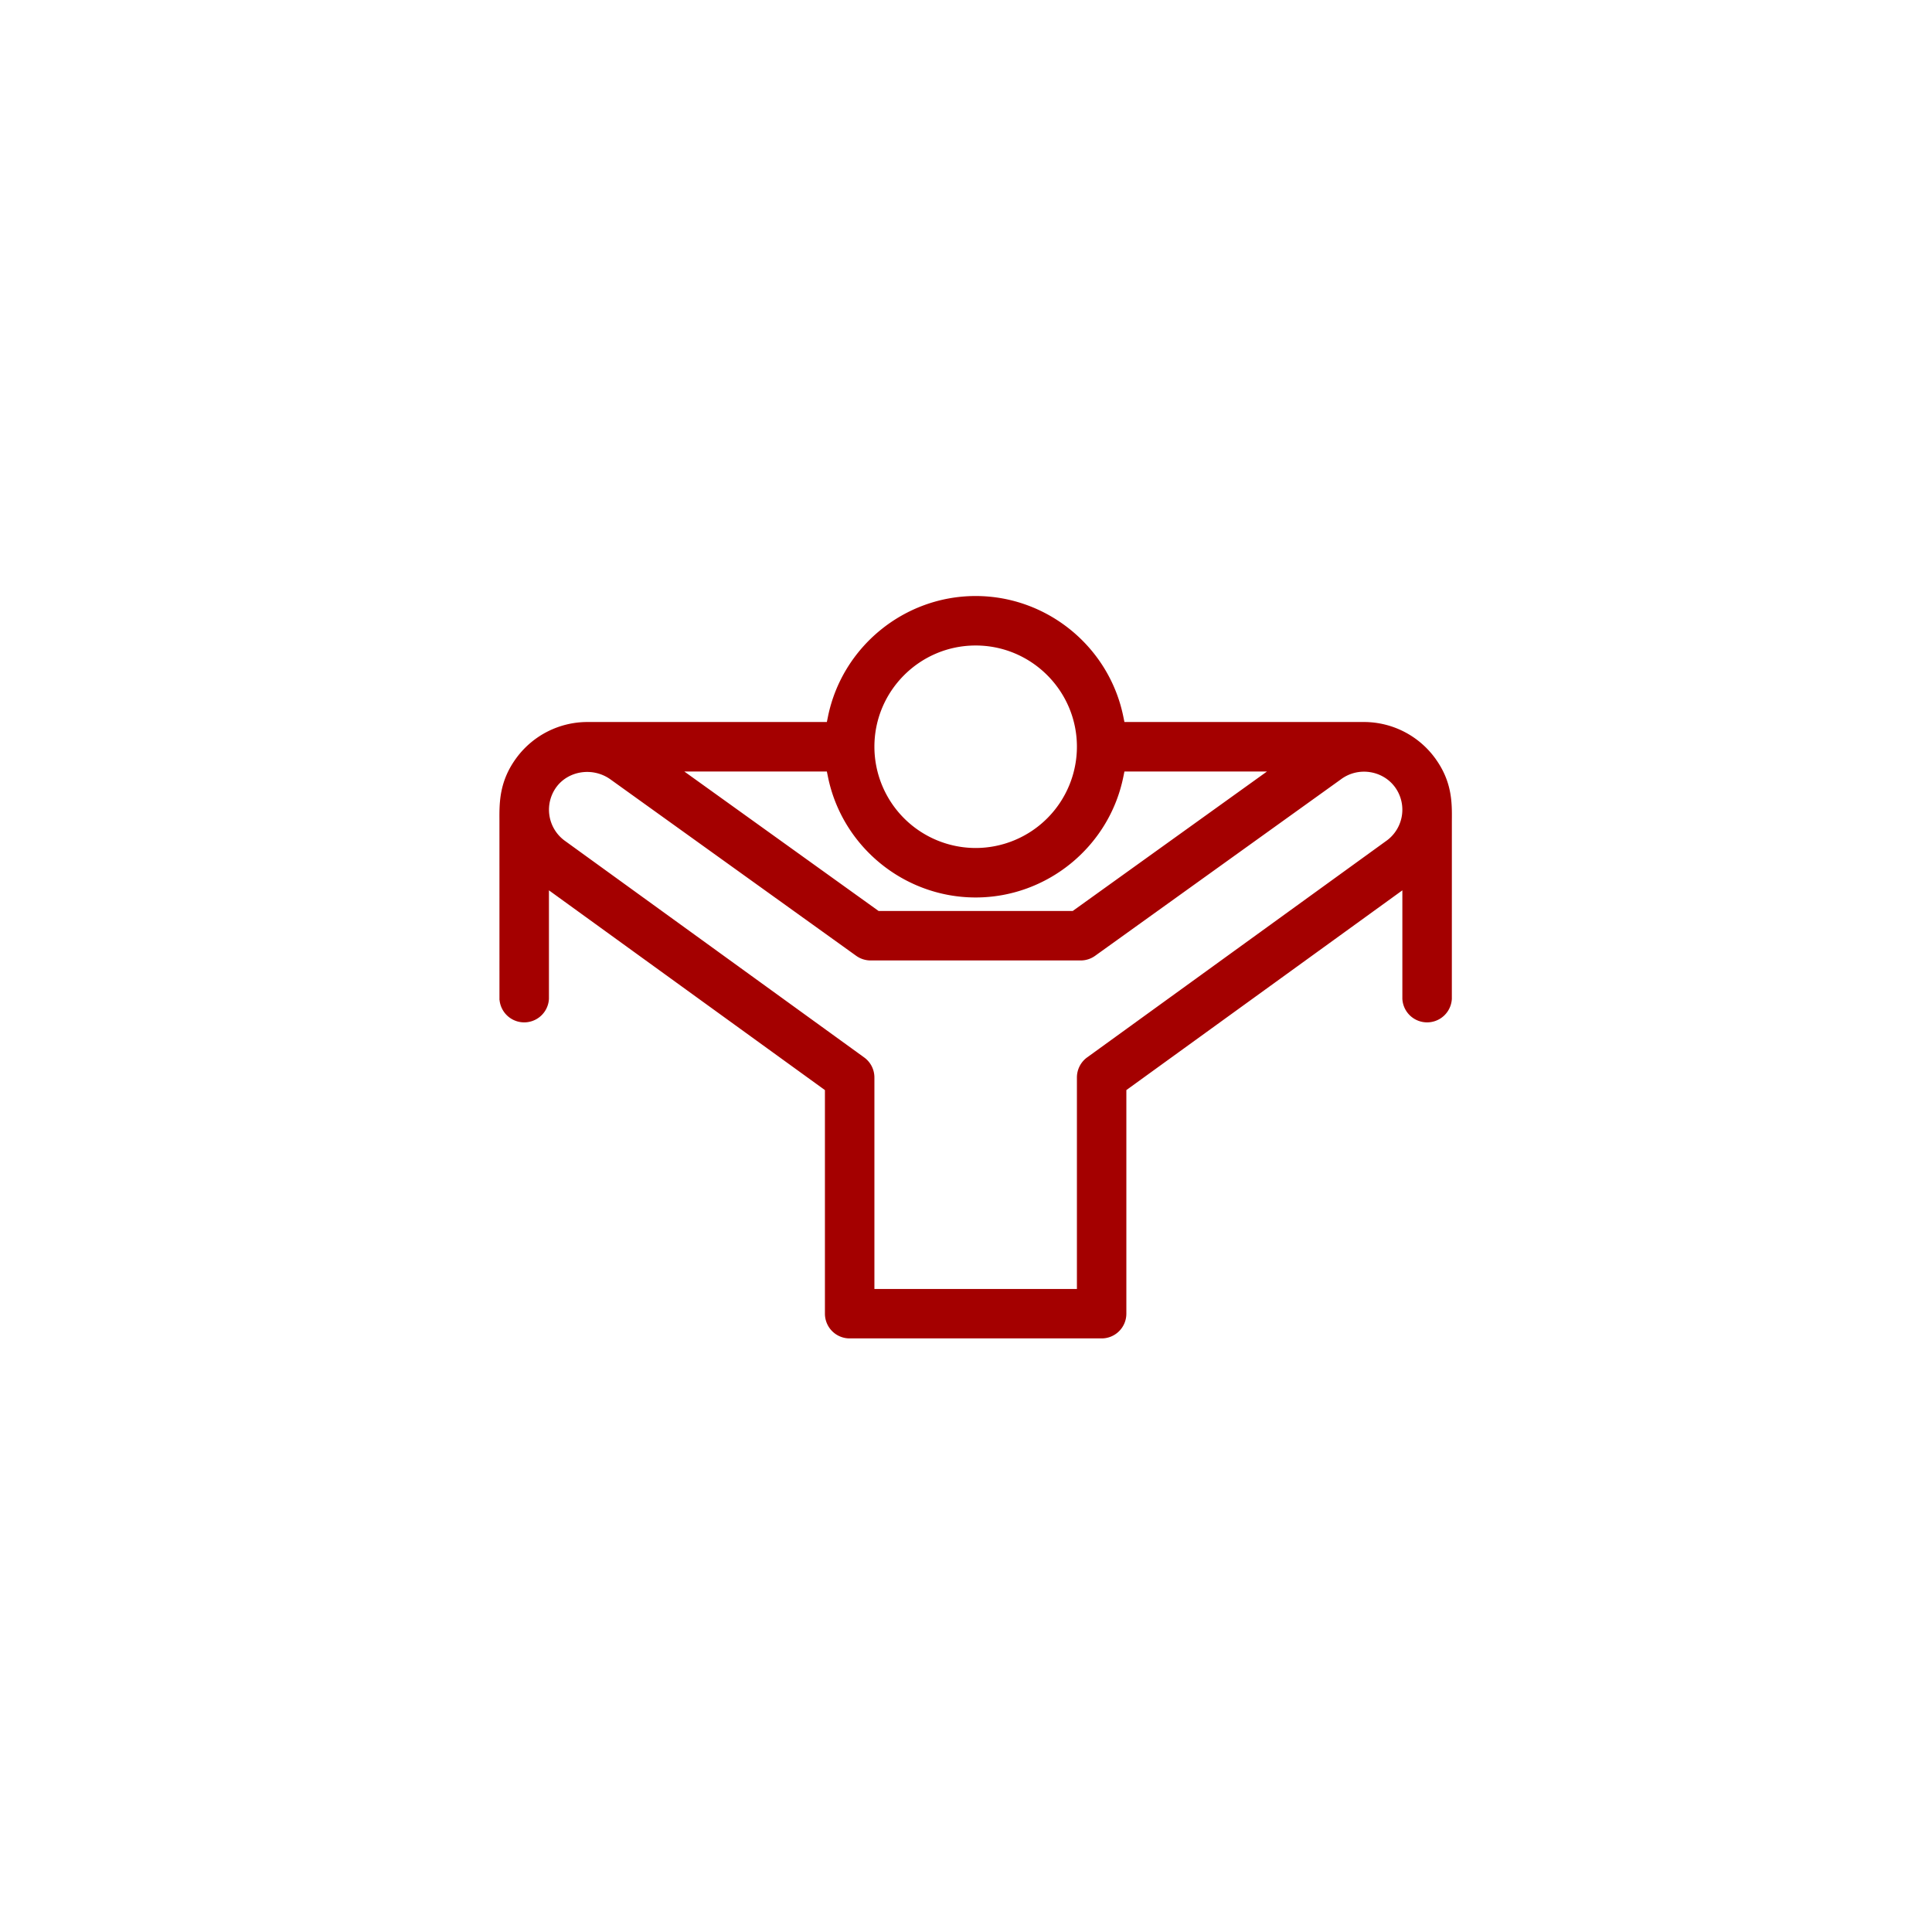 <svg height="100" width="100" xmlns="http://www.w3.org/2000/svg"><path d="M50.5 44.042a5.397 5.397 0 0 1-5.391-5.391c0-2.972 2.418-5.39 5.391-5.39s5.391 2.418 5.391 5.39a5.397 5.397 0 0 1-5.391 5.391zm5.071 3.261H45.429l-10.476-7.521h7.967l.082.4c.723 3.547 3.876 6.121 7.498 6.121 3.621 0 6.774-2.574 7.496-6.12l.082-.401h7.968zm.32 19.564H45.109V55.769a1.13 1.13 0 0 0-.468-.915l-15.53-11.241a2.136 2.136 0 0 1-.422-2.979c.679-.903 2.028-1.11 3.001-.411l12.716 9.129c.19.136.424.211.658.211h10.87c.238 0 .466-.073.659-.211l12.716-9.129c.962-.722 2.316-.504 3.002.411a2.132 2.132 0 0 1-.415 2.972L56.357 54.853a1.134 1.134 0 0 0-.466.916zM28.263 45.79l14.585 10.556v11.652a1.13 1.13 0 0 0 1.131 1.128h13.042a1.13 1.13 0 0 0 1.129-1.128V56.346L72.736 45.79v5.904a1.132 1.132 0 0 0 2.261 0l.001-9.215c.009-.94.018-2.007-.879-3.201a4.416 4.416 0 0 0-3.515-1.757H58.078l-.082-.4C57.275 33.574 54.122 31 50.5 31c-3.621 0-6.775 2.574-7.498 6.122l-.082.399H30.404a4.417 4.417 0 0 0-3.523 1.757c-.894 1.189-.886 2.267-.88 3.218l.001 9.198a1.132 1.132 0 0 0 2.261 0z" fill="#a40000" fill-rule="evenodd" stroke="#a40000" stroke-width=".3"/></svg>